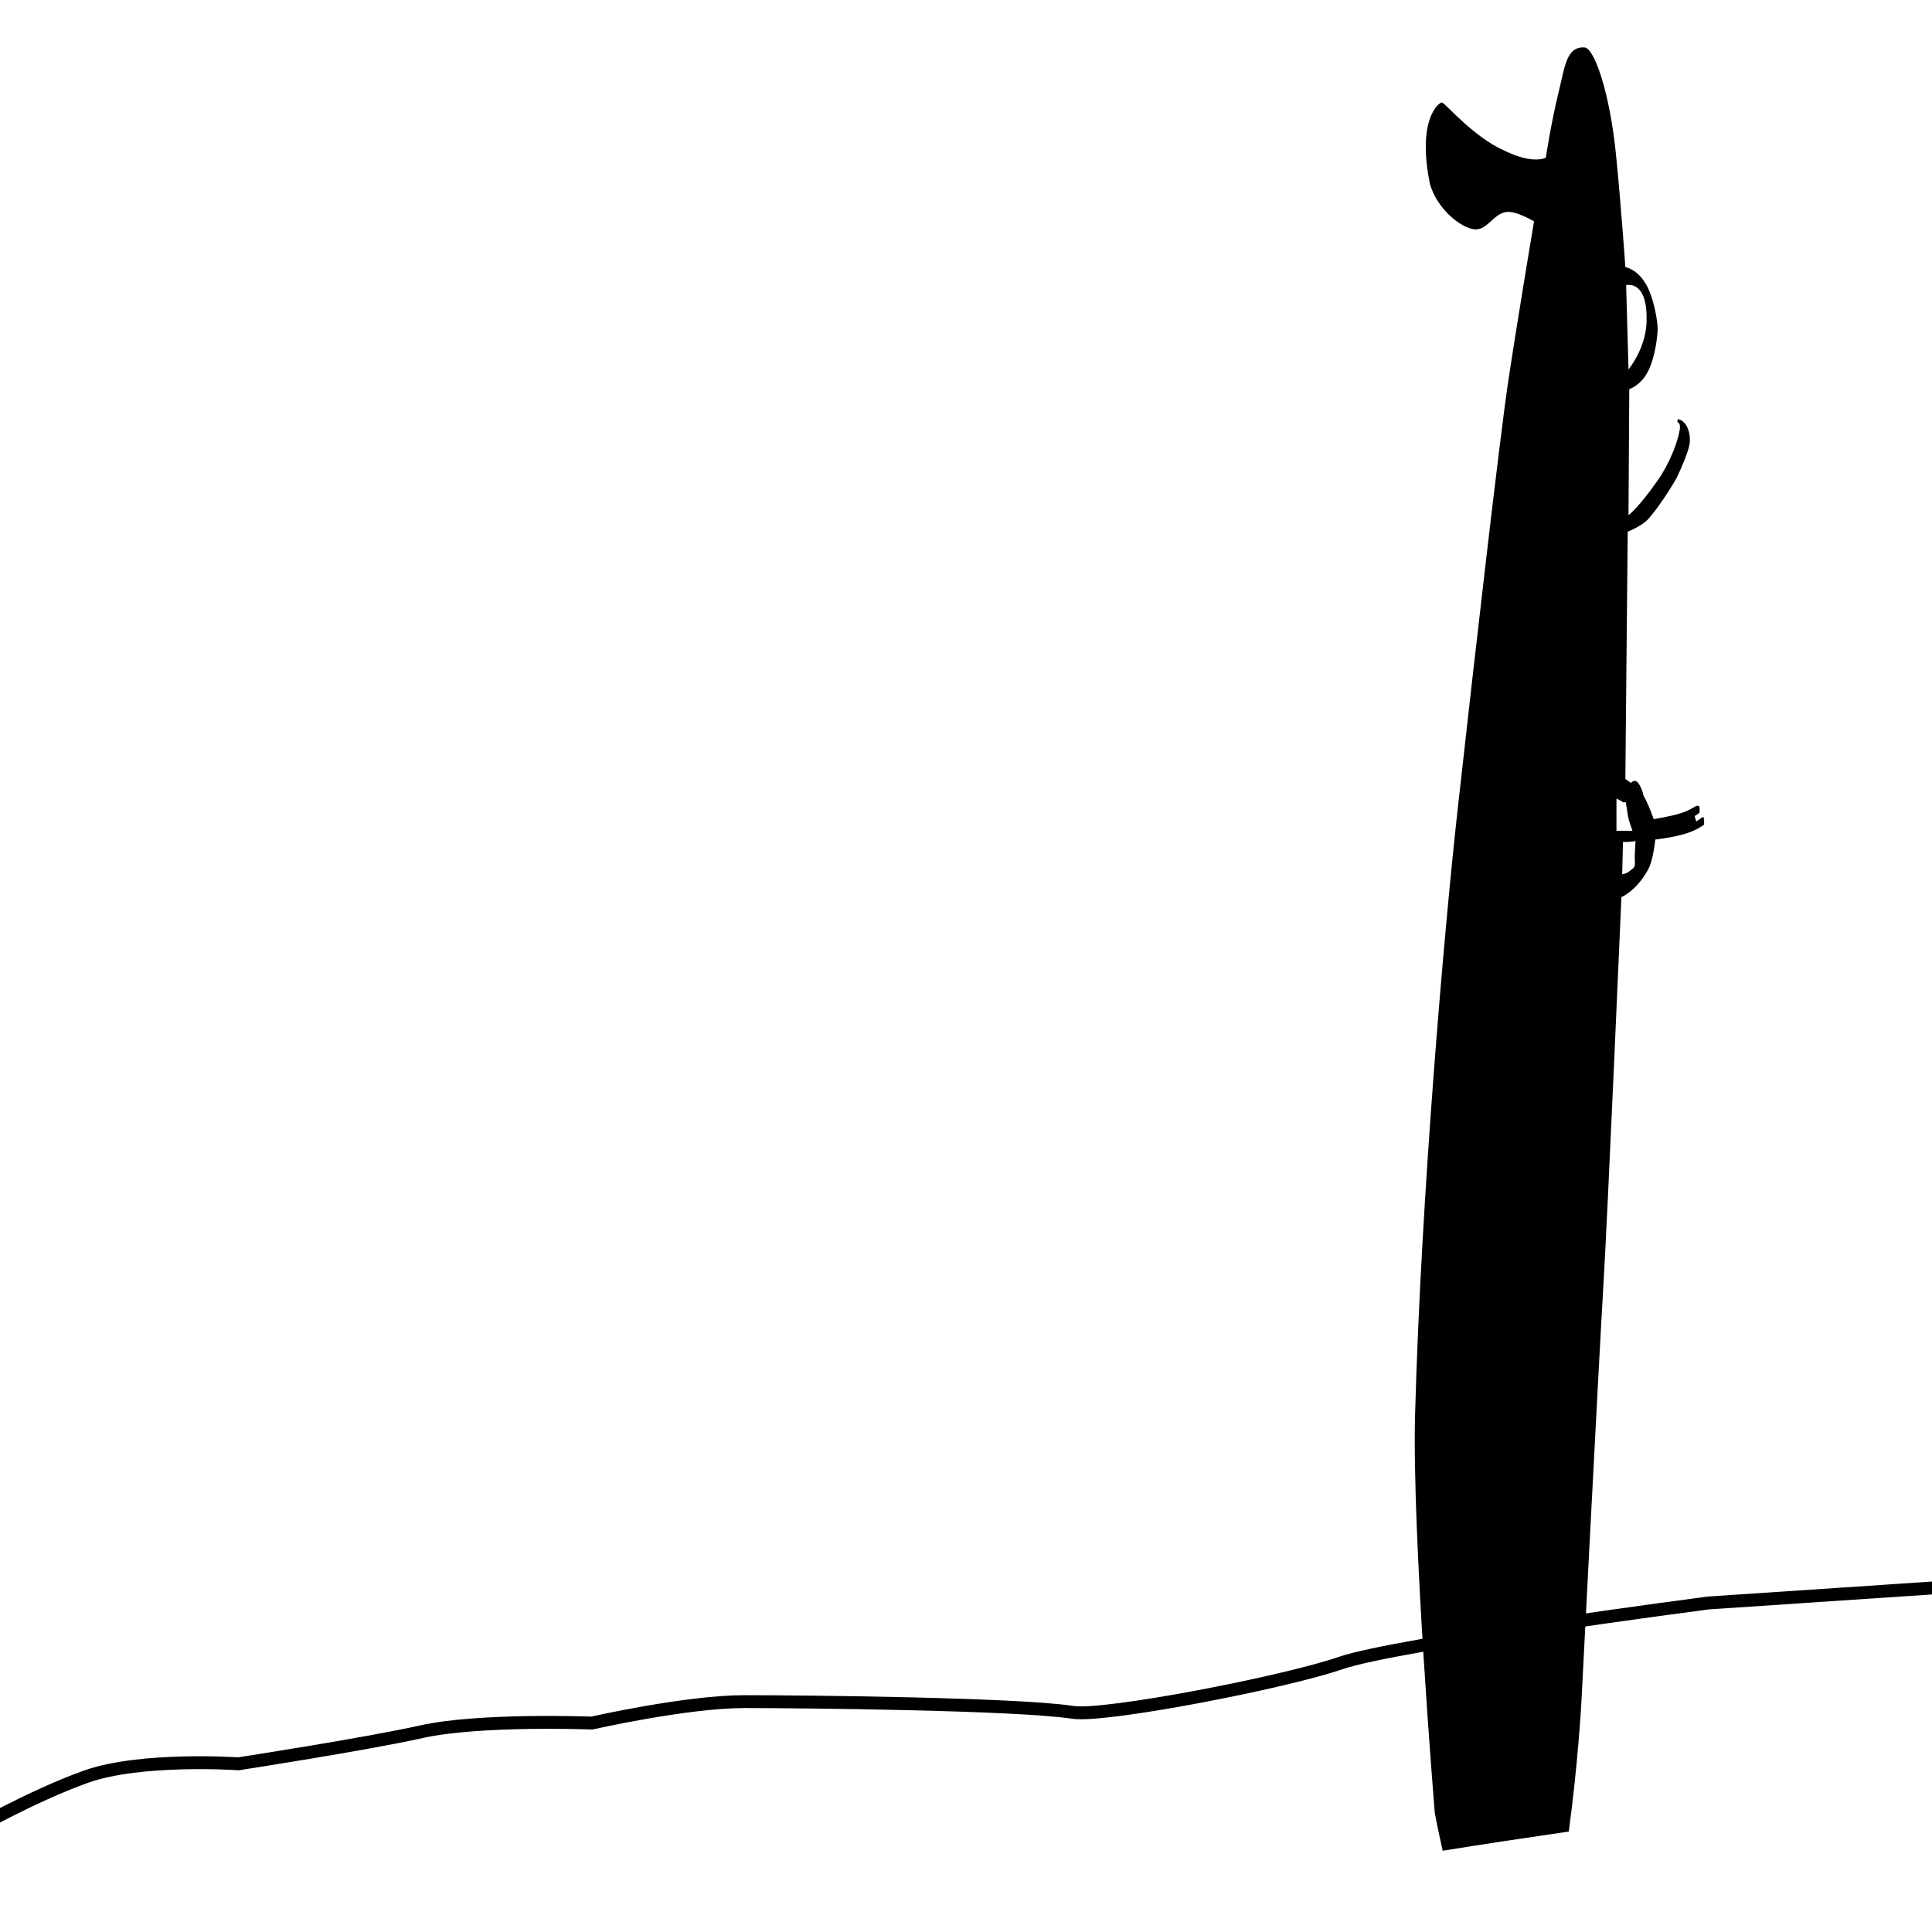 <?xml version="1.0" encoding="utf-8"?>
<!-- Generator: Adobe Illustrator 16.0.0, SVG Export Plug-In . SVG Version: 6.00 Build 0)  -->
<!DOCTYPE svg PUBLIC "-//W3C//DTD SVG 1.1//EN" "http://www.w3.org/Graphics/SVG/1.1/DTD/svg11.dtd">
<svg version="1.1" xmlns="http://www.w3.org/2000/svg" xmlns:xlink="http://www.w3.org/1999/xlink" x="0px" y="0px" width="300px"
	 height="300px" viewBox="0 0 300 300" enable-background="new 0 0 300 300" xml:space="preserve">
<g id="grid" display="none">
	<g display="inline">
		<line fill="none" stroke="#D3D3D3" stroke-miterlimit="10" x1="25.559" y1="0" x2="25.559" y2="300"/>
		<line fill="none" stroke="#D3D3D3" stroke-miterlimit="10" x1="50.931" y1="0" x2="50.931" y2="300"/>
		<line fill="none" stroke="#D3D3D3" stroke-miterlimit="10" x1="75.955" y1="0" x2="75.955" y2="300"/>
		<line fill="none" stroke="#D3D3D3" stroke-miterlimit="10" x1="100.979" y1="0" x2="100.979" y2="300"/>
		<line fill="none" stroke="#D3D3D3" stroke-miterlimit="10" x1="126.004" y1="0" x2="126.004" y2="300"/>
		<line fill="none" stroke="#D3D3D3" stroke-miterlimit="10" x1="151.376" y1="0" x2="151.376" y2="300"/>
		<line fill="none" stroke="#D3D3D3" stroke-miterlimit="10" x1="176.399" y1="0" x2="176.399" y2="300"/>
		<line fill="none" stroke="#D3D3D3" stroke-miterlimit="10" x1="201.076" y1="0" x2="201.076" y2="300"/>
		<line fill="none" stroke="#D3D3D3" stroke-miterlimit="10" x1="226.101" y1="0" x2="226.101" y2="300"/>
		<line fill="none" stroke="#D3D3D3" stroke-miterlimit="10" x1="251.473" y1="0" x2="251.473" y2="300"/>
		<line fill="none" stroke="#D3D3D3" stroke-miterlimit="10" x1="276.497" y1="0" x2="276.497" y2="300"/>
		<line fill="none" stroke="#D3D3D3" stroke-miterlimit="10" x1="0.689" y1="99.981" x2="299.811" y2="99.981"/>
		<line fill="none" stroke="#D3D3D3" stroke-miterlimit="10" x1="0.689" y1="74.986" x2="299.811" y2="74.986"/>
		<line fill="none" stroke="#D3D3D3" stroke-miterlimit="10" x1="0.689" y1="49.644" x2="299.811" y2="49.644"/>
		<line fill="none" stroke="#D3D3D3" stroke-miterlimit="10" x1="0.689" y1="24.648" x2="299.811" y2="24.648"/>
		<line fill="none" stroke="#D3D3D3" stroke-miterlimit="10" x1="0.689" y1="200.484" x2="299.811" y2="200.484"/>
		<line fill="none" stroke="#D3D3D3" stroke-miterlimit="10" x1="0.689" y1="175.489" x2="299.811" y2="175.489"/>
		<line fill="none" stroke="#D3D3D3" stroke-miterlimit="10" x1="0.689" y1="150.146" x2="299.811" y2="150.146"/>
		<line fill="none" stroke="#D3D3D3" stroke-miterlimit="10" x1="0.689" y1="125.151" x2="299.811" y2="125.151"/>
		<line fill="none" stroke="#D3D3D3" stroke-miterlimit="10" x1="0.689" y1="249.955" x2="299.811" y2="249.955"/>
		<line fill="none" stroke="#D3D3D3" stroke-miterlimit="10" x1="0.689" y1="224.959" x2="299.811" y2="224.959"/>
		<line fill="none" stroke="#D3D3D3" stroke-miterlimit="10" x1="0.689" y1="275.124" x2="299.811" y2="275.124"/>
		<rect x="-0.001" fill="none" stroke="#D3D3D3" stroke-miterlimit="10" width="300.002" height="299.653"/>
	</g>
</g>
<g id="beach">
	<path fill-rule="evenodd" clip-rule="evenodd" fill="none" stroke="#000000" stroke-width="2" stroke-miterlimit="10" d="M315,321
		H-5v-36.425c0,0,9.85-5.659,18.359-8.695c8.51-3.035,23.664-1.998,23.664-1.998s19.49-2.997,28.481-4.994
		c8.99-1.998,26.394-1.332,26.394-1.332s14.696-3.33,23.686-3.33s42.311,0.333,50.968,1.665c5.024,0.772,32.977-4.662,41.634-7.659
		c8.658-2.997,57.069-9.322,57.069-9.322l49.745-3.33V321z"/>
</g>
<g id="board">
	<g>
		<path fill-rule="evenodd" clip-rule="evenodd" d="M224.022,287.381c6.328-1.02,13.104-2.039,19.573-2.978
			c1.413-10.326,1.938-19.65,1.938-19.65s2.69-52.521,3.422-64.808c0.735-12.286,2.814-60.649,2.814-60.649s2.293-0.886,4.156-4.281
			c0.813-1.478,1.1-4.646,1.1-4.646s2.844-0.317,4.893-0.977c1.71-0.552,2.689-1.345,2.689-1.345s0.063-0.854-0.122-1.223
			c-0.16,0.091-0.687,0.463-1.098,0.733c-0.122-0.33-0.181-0.661-0.247-0.855c0.259-0.106,0.585-0.322,0.768-0.554
			c-0.001-0.474,0.119-1.005-0.278-1.037c-0.396-0.03-0.974,0.619-2.444,1.1c-1.85,0.605-4.404,0.979-4.404,0.979
			s-0.789-2.309-1.587-3.668c-0.084-0.609-0.481-1.46-0.735-1.834c-0.475-0.703-0.909-0.414-1.222-0.123
			c-0.624-0.443-0.854-0.61-0.854-0.61l0.365-38.396c0,0,2.227-0.88,3.178-1.955c2.229-2.517,4.402-6.359,4.402-6.359
			s2.056-4.23,2.078-5.747c0.028-1.816-0.691-3.155-1.833-3.424c-0.114,0.243-0.121,0.49-0.121,0.49s0.574-0.012,0.365,1.223
			c-0.32,1.908-1.565,5.178-3.422,7.825c-3.059,4.361-4.525,5.381-4.525,5.381l0.122-19.565c0,0,1.809-0.558,2.934-2.813
			c1.136-2.27,1.47-5.584,1.47-6.603c0-1.019-0.508-4.339-1.591-6.48c-1.387-2.737-3.422-3.057-3.422-3.057
			s-0.668-9.642-1.469-17.607c-0.944-9.369-3.326-16.44-4.892-16.508c-2.813-0.123-3.019,2.946-4.035,7.092
			c-1.126,4.583-1.956,10.027-1.956,10.027s-1.854,1.119-6.329-1.043c-4.985-2.161-9.323-7.516-9.813-7.516
			c-0.488,0-3.911,2.629-1.835,12.717c1.204,3.98,4.831,6.726,6.849,6.969c2.018,0.244,2.996-2.446,5.013-2.69
			c1.59-0.192,4.281,1.468,4.281,1.468s-2.753,16.449-4.036,25.067c-1.283,8.617-5.074,41.519-7.824,66.274
			c-2.061,18.536-5.687,60.171-6.605,93.909c-0.506,18.704,3.06,61.872,3.06,61.872S223.227,283.906,224.022,287.381z
			 M255.682,49.422c0.124,4.401-2.811,7.948-2.811,7.948l-0.366-13.084C252.505,44.286,255.714,43.388,255.682,49.422z M251,124.01
			c0,0,0.793,0.343,0.936,0.507c0.141,0.163,0.509,0.018,0.509,0.018s0.313,2.05,0.396,2.459c0.082,0.406,0.644,2.005,0.644,2.005
			s-0.285,0-0.612,0c-0.25,0-1.871,0-1.871,0V124.01z M252.015,130.735c0,0,0.307,0.021,0.734,0
			c0.428-0.019,1.221-0.123,1.221-0.123s-0.094,1.136-0.121,2.202c-0.017,0.689,0.056,1.398,0,1.589
			c-0.143,0.49-0.61,0.674-0.978,0.979c-0.366,0.305-0.979,0.367-0.979,0.367L252.015,130.735z"/>
	</g>
</g>
<g id="Layer_4" display="none">
	<path display="inline" fill-rule="evenodd" clip-rule="evenodd" d="M243.234,198.813c-0.121,0.069-0.52,0.351-0.831,0.555
		c-0.092-0.25-0.136-0.5-0.187-0.647c0.195-0.08,0.443-0.244,0.581-0.419c-0.001-0.359,0.091-0.762-0.211-0.785
		c-0.3-0.022-0.737,0.469-1.851,0.833c-1.4,0.458-3.334,0.741-3.334,0.741s-0.598-1.748-1.203-2.777
		c-0.063-0.461-0.364-1.105-0.556-1.389c-0.359-0.532-0.688-0.313-0.926-0.093c-0.472-0.335-0.647-0.463-0.647-0.463l0.277-29.071
		c0,0,1.687-0.668,2.406-1.481c1.688-1.905,3.333-4.815,3.333-4.815s1.557-3.202,1.574-4.351c0.021-1.375-0.524-2.39-1.389-2.593
		c-0.086,0.184-0.092,0.371-0.092,0.371s0.436-0.01,0.277,0.926c-0.243,1.444-1.187,3.92-2.592,5.925
		c-2.315,3.302-3.427,4.074-3.427,4.074l0.094-14.814c0,0,1.369-0.422,2.221-2.129c0.86-1.719,1.112-4.228,1.112-5
		s-0.384-3.286-1.204-4.907c-1.05-2.073-2.592-2.314-2.592-2.314s-0.505-7.301-1.111-13.332c-0.715-7.094-2.518-12.447-3.704-12.499
		c-2.129-0.093-2.284,2.23-3.055,5.37c-0.853,3.47-1.481,7.592-1.481,7.592s-1.403,0.847-4.792-0.791
		c-3.774-1.635-7.059-5.69-7.43-5.69c-0.37,0-2.962,1.99-1.389,9.629c0.91,3.014,3.657,5.092,5.185,5.277
		c1.527,0.185,2.27-1.852,3.796-2.037c1.203-0.146,3.241,1.111,3.241,1.111s-2.084,12.455-3.056,18.98
		c-0.972,6.525-3.842,31.437-5.925,50.18c-1.56,14.035-4.305,45.56-5,71.104c-0.384,14.163,2.315,46.849,2.315,46.849
		s3.286,18.193,8.146,22.775c7.093-0.114,9.073-35.46,9.073-35.46s2.037-39.767,2.592-49.069c0.557-9.303,2.13-45.922,2.13-45.922
		s1.736-0.671,3.147-3.241c0.616-1.119,0.833-3.518,0.833-3.518s2.152-0.24,3.704-0.74c1.294-0.418,2.037-1.019,2.037-1.019
		S243.375,199.092,243.234,198.813z M236.568,140.207c0.094,3.333-2.129,6.018-2.129,6.018l-0.276-9.907
		C234.163,136.317,236.593,135.638,236.568,140.207z M234,196.683c0,0,0.112,0.26,0.22,0.384c0.107,0.123,0.142,0.014,0.142,0.014
		s0.115,1.322,0.177,1.632c0.063,0.308,0.365,1.288,0.365,1.288s-0.215,0-0.464,0c-0.188,0-0.439,0-0.439,0V196.683z
		 M235.181,204.552c-0.108,0.371-0.463,0.51-0.741,0.741c-0.276,0.231-0.74,0.278-0.74,0.278l0.093-3.797c0,0,0.231,0.016,0.556,0
		c0.323-0.015,0.925-0.093,0.925-0.093s-0.071,0.86-0.092,1.667C235.168,203.87,235.223,204.407,235.181,204.552z"/>
</g>
</svg>
